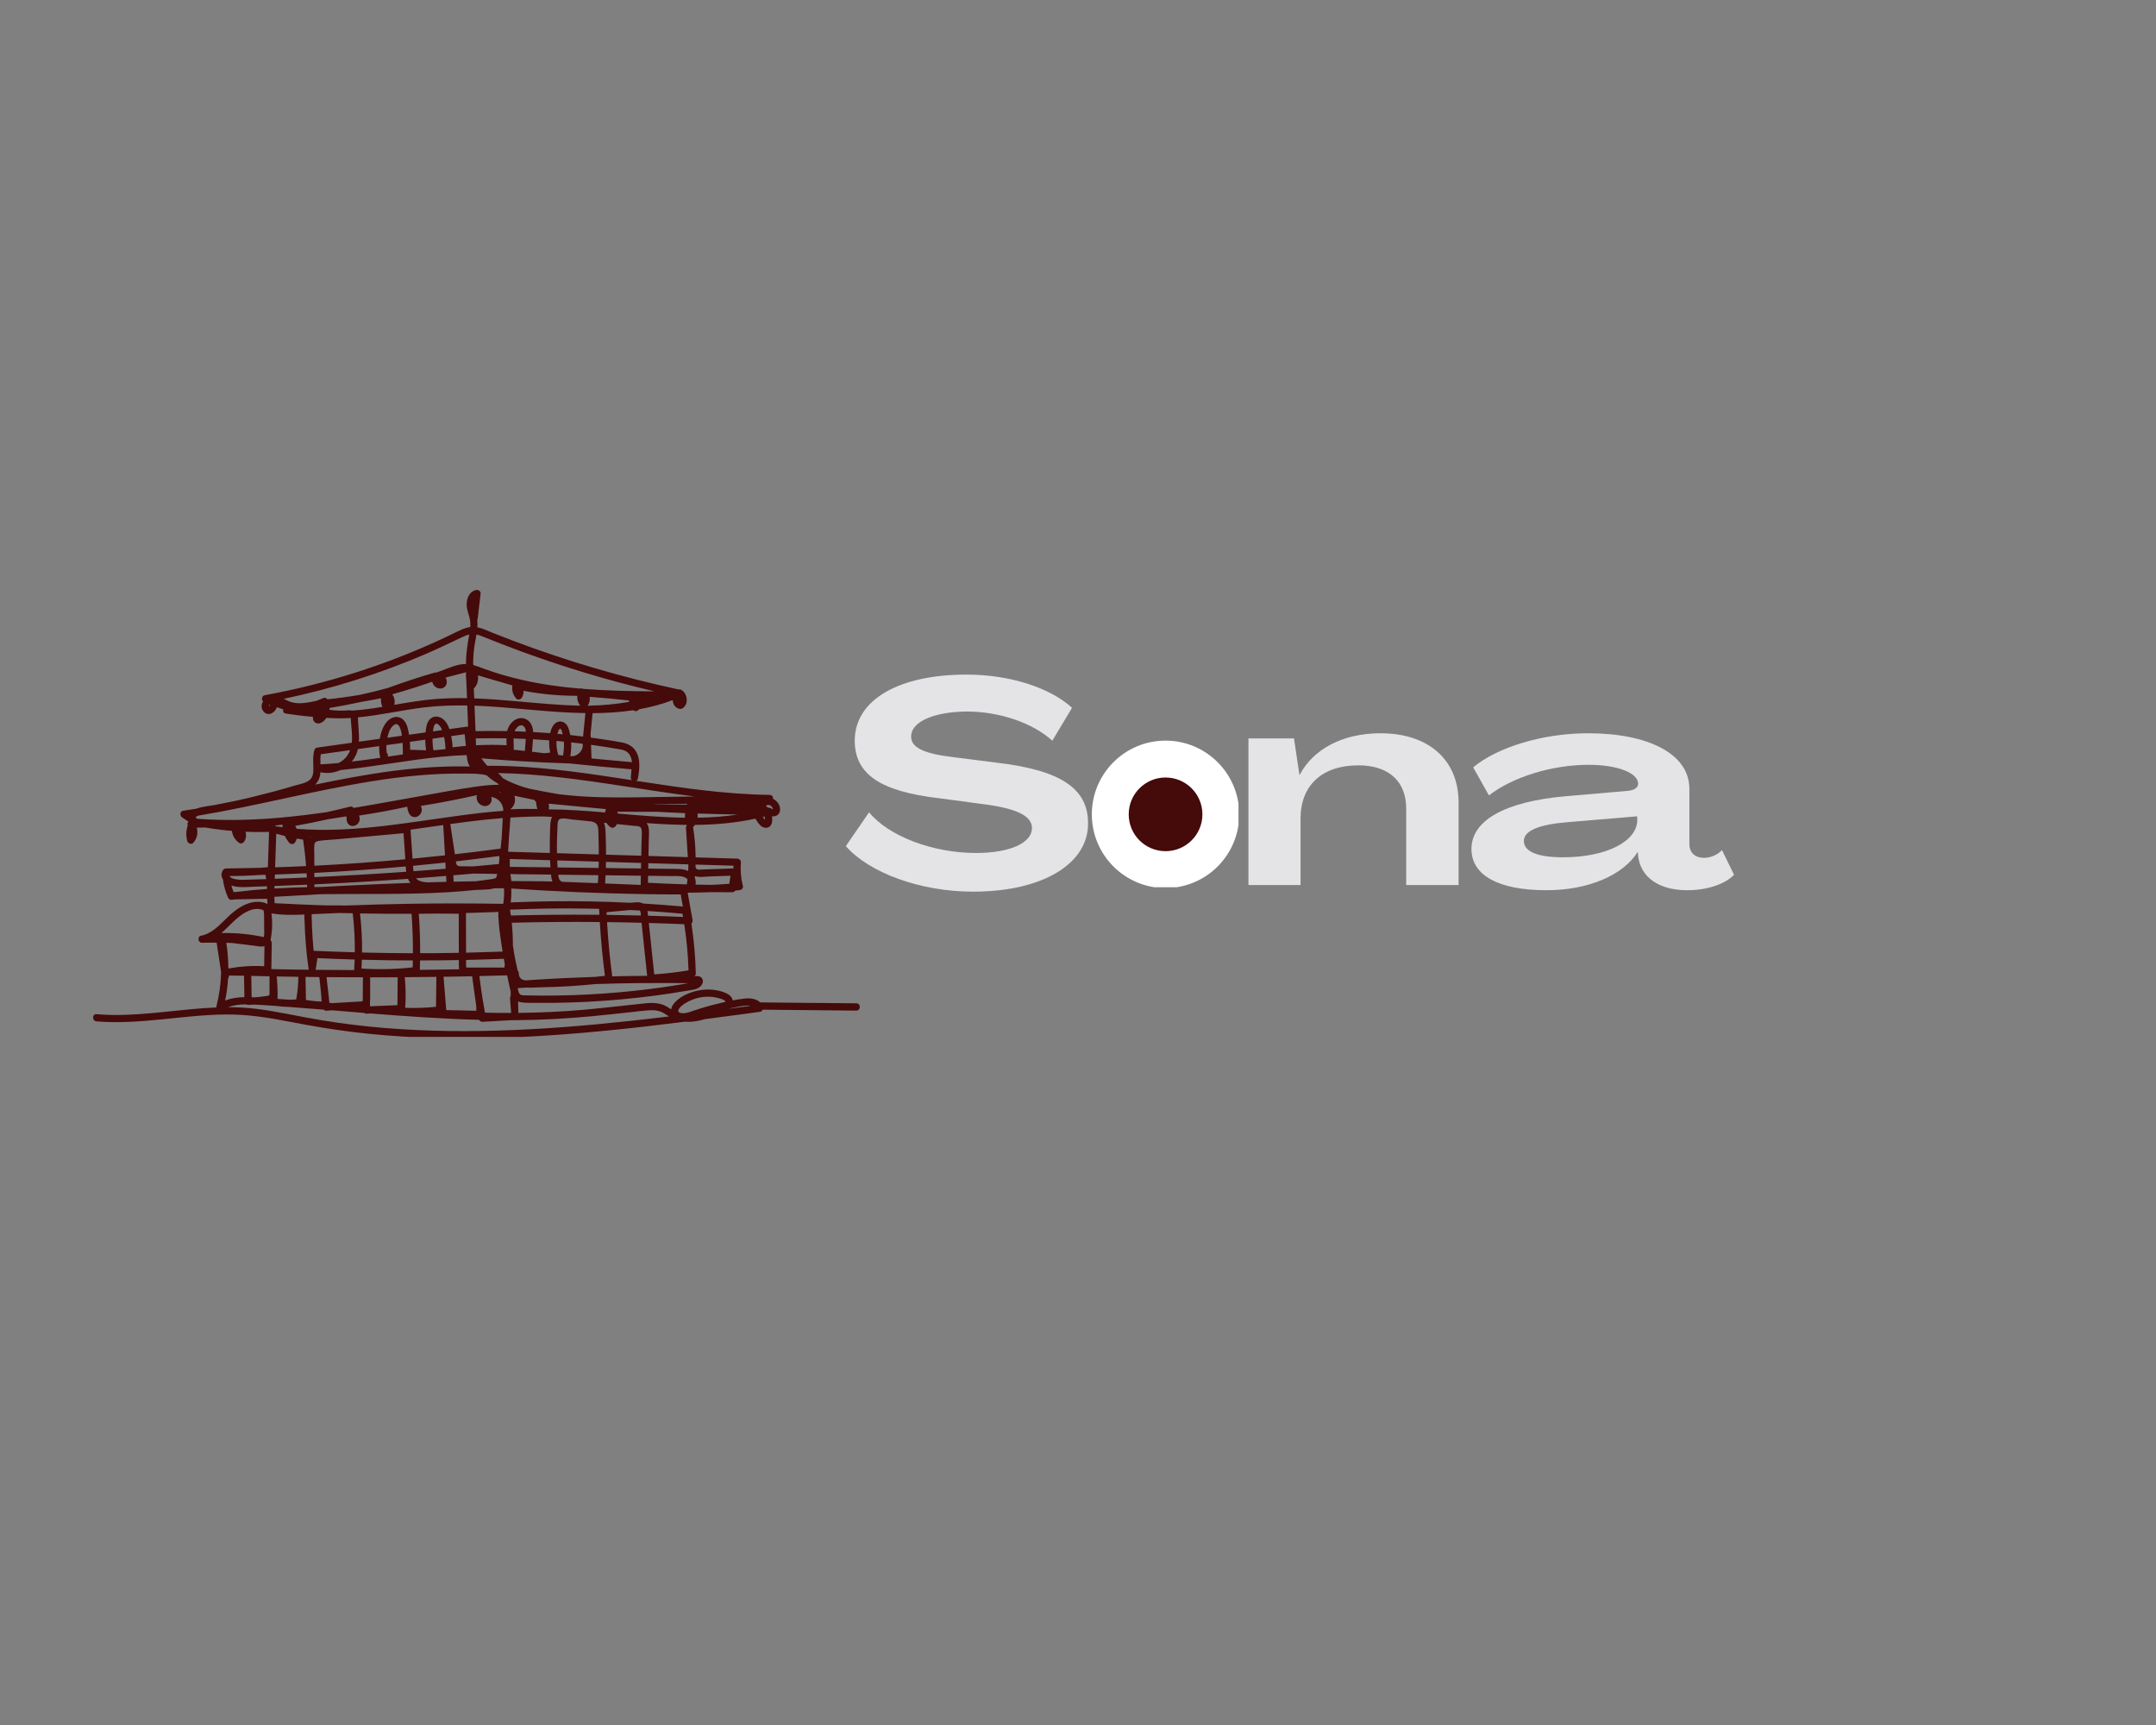 <svg xmlns="http://www.w3.org/2000/svg" xmlns:xlink="http://www.w3.org/1999/xlink" width="250" zoomAndPan="magnify" viewBox="0 0 187.5 150" height="200" preserveAspectRatio="xMidYMid meet" version="1.0"><rect x="0" y="0" width="187.5" height="150" fill="#808080" stroke="none"/><defs><g/><clipPath id="1aa6f0e327"><path d="M 94.953 64.402 L 107.707 64.402 L 107.707 77.152 L 94.953 77.152 Z M 94.953 64.402 " clip-rule="nonzero"/></clipPath><clipPath id="74d0a5b856"><path d="M 8 51.27 L 75 51.27 L 75 90.164 L 8 90.164 Z M 8 51.27 " clip-rule="nonzero"/></clipPath></defs><g fill="#e4e4e7" fill-opacity="1"><g transform="translate(73.063, 76.961)"><g><path d="M 11.555 0.574 C 17.605 0.574 21.59 -1.844 21.562 -5.379 C 21.562 -8.418 19.148 -10.012 13.496 -10.656 L 9.785 -11.129 C 7.246 -11.43 6.152 -11.977 6.176 -12.922 C 6.176 -14.219 8.191 -15.066 11.008 -15.09 C 13.918 -15.09 16.785 -14.07 18.453 -12.551 L 20.168 -15.414 C 18.254 -17.156 14.793 -18.301 10.98 -18.301 C 5.23 -18.301 1.293 -16.188 1.27 -12.574 C 1.27 -9.637 3.484 -8.145 8.617 -7.547 L 12.352 -7.047 C 15.391 -6.672 16.684 -6 16.684 -4.957 C 16.684 -3.66 14.766 -2.789 11.805 -2.789 C 8.043 -2.789 4.207 -4.258 2.516 -6.324 L 0.496 -3.387 C 2.516 -1.07 6.973 0.574 11.555 0.574 Z M 11.555 0.574 "/></g></g></g><g fill="#e4e4e7" fill-opacity="1"><g transform="translate(94.925, 76.961)"><g/></g></g><g fill="#e4e4e7" fill-opacity="1"><g transform="translate(101.25, 76.961)"><g/></g></g><g fill="#e4e4e7" fill-opacity="1"><g transform="translate(107.577, 76.961)"><g><path d="M 12.477 -13.199 C 9.164 -13.199 6.625 -11.805 5.453 -9.586 L 5.43 -9.586 L 4.957 -12.75 L 0.996 -12.75 L 0.996 0 L 5.527 0 L 5.527 -5.777 C 5.527 -8.691 7.422 -10.41 10.559 -10.41 C 13.199 -10.41 14.715 -9.016 14.715 -6.648 L 14.715 0 L 19.273 0 L 19.273 -7.121 C 19.297 -10.883 16.66 -13.199 12.477 -13.199 Z M 12.477 -13.199 "/></g></g></g><g fill="#e4e4e7" fill-opacity="1"><g transform="translate(127.471, 76.961)"><g><path d="M 7.023 0.449 C 10.684 0.449 13.695 -0.871 14.941 -2.863 L 14.965 -2.863 L 14.992 -2.539 C 15.191 -0.695 16.785 0.449 19.25 0.449 C 20.992 0.449 22.559 -0.074 23.332 -0.895 L 22.285 -3.039 C 21.914 -2.641 21.316 -2.367 20.719 -2.367 C 19.922 -2.367 19.449 -2.84 19.449 -3.562 L 19.449 -8.367 C 19.449 -11.453 15.789 -13.199 10.656 -13.199 C 6.723 -13.199 2.766 -12.004 0.648 -10.234 L 2.016 -7.793 C 4.059 -9.387 7.496 -10.457 10.684 -10.457 C 13.223 -10.457 14.992 -9.734 14.992 -8.816 C 14.992 -8.465 14.641 -8.242 14.094 -8.191 L 8.641 -7.719 C 3.363 -7.246 0.496 -5.602 0.496 -3.137 C 0.496 -0.82 2.887 0.449 7.023 0.449 Z M 8.465 -2.414 C 6.227 -2.414 5.055 -2.914 5.055 -3.836 C 5.055 -4.73 6.375 -5.277 8.965 -5.477 L 14.914 -5.977 L 14.914 -5.652 C 14.914 -3.809 12.25 -2.414 8.465 -2.414 Z M 8.465 -2.414 "/></g></g></g><g clip-path="url(#1aa6f0e327)"><path fill="#ffffff" d="M 107.773 70.812 C 107.773 74.352 104.902 77.223 101.363 77.223 C 97.824 77.223 94.953 74.352 94.953 70.812 C 94.953 67.273 97.824 64.402 101.363 64.402 C 104.902 64.402 107.773 67.273 107.773 70.812 Z M 107.773 70.812 " fill-opacity="1" fill-rule="evenodd"/></g><path fill="#450a0a" d="M 104.57 70.812 C 104.57 72.582 103.133 74.016 101.363 74.016 C 99.594 74.016 98.16 72.582 98.16 70.812 C 98.16 69.043 99.594 67.609 101.363 67.609 C 103.133 67.609 104.57 69.043 104.57 70.812 Z M 104.57 70.812 " fill-opacity="1" fill-rule="evenodd"/><g clip-path="url(#74d0a5b856)"><path fill="#450a0a" d="M 74.469 87.246 C 72.141 87.227 69.812 87.203 67.48 87.18 C 67.023 87.176 66.566 87.168 66.105 87.164 C 65.785 86.844 65.23 86.781 64.777 86.828 C 64.426 86.867 64.074 86.922 63.723 86.988 C 63.668 86.688 63.41 86.477 63.125 86.352 C 62.355 86.02 61.473 85.969 60.656 86.145 C 59.895 86.305 58.961 86.719 58.516 87.391 C 58.438 87.504 58.391 87.633 58.367 87.766 C 58.254 87.695 58.145 87.625 58.031 87.555 C 57.645 87.32 57.215 87.223 56.766 87.215 C 56.301 87.207 55.828 87.281 55.363 87.328 C 54.855 87.383 54.348 87.438 53.84 87.492 C 52.805 87.605 51.77 87.715 50.734 87.809 C 48.852 87.973 46.969 88.059 45.078 88.078 C 45.07 87.746 45.062 87.41 45.055 87.078 C 45.145 87.121 45.25 87.148 45.363 87.164 C 45.82 87.223 46.289 87.199 46.75 87.203 C 47.246 87.207 47.746 87.207 48.246 87.203 C 50.18 87.18 52.105 87.078 54.031 86.902 C 55.965 86.727 57.895 86.473 59.809 86.141 C 60.191 86.074 60.609 86.059 60.91 85.777 C 61.137 85.566 61.234 85.203 60.965 84.98 C 60.809 84.852 60.598 84.879 60.406 84.879 C 60.473 84.816 60.512 84.727 60.512 84.645 C 60.477 83.191 60.348 81.746 60.129 80.312 C 60.211 80.234 60.246 80.105 60.227 79.988 C 60.086 79.199 59.945 78.414 59.805 77.625 C 60.484 77.621 61.164 77.605 61.844 77.578 C 62.457 77.582 63.07 77.586 63.684 77.586 C 63.777 77.586 63.895 77.527 63.953 77.438 C 64.07 77.43 64.188 77.418 64.305 77.406 C 64.504 77.387 64.66 77.223 64.605 77.012 C 64.43 76.344 64.375 75.664 64.434 74.977 C 64.445 74.805 64.277 74.668 64.117 74.664 C 62.91 74.629 61.703 74.59 60.496 74.555 C 60.488 73.676 60.414 72.793 60.273 71.918 C 60.336 71.859 60.391 71.797 60.438 71.73 C 62.207 71.715 63.973 71.562 65.699 71.188 C 65.77 71.309 65.84 71.43 65.922 71.539 C 66.102 71.797 66.398 72.051 66.738 71.969 C 67.102 71.883 67.184 71.469 67.152 71.152 C 67.145 71.098 67.137 71.043 67.125 70.988 C 67.473 71.02 67.809 70.852 67.84 70.438 C 67.867 70.031 67.598 69.633 67.234 69.469 C 67.25 69.301 67.148 69.125 66.934 69.121 C 63.125 69.07 59.355 68.52 55.598 67.941 C 55.504 67.93 55.406 67.914 55.312 67.898 C 55.391 67.867 55.457 67.805 55.477 67.699 C 55.617 66.922 55.73 65.969 55.266 65.273 C 54.996 64.871 54.582 64.66 54.113 64.566 C 53.539 64.453 52.957 64.367 52.375 64.281 C 52.043 64.23 51.707 64.184 51.375 64.137 C 51.375 64.09 51.371 64.043 51.371 63.992 C 51.367 63.961 51.363 63.926 51.352 63.898 C 51.414 63.27 51.477 62.645 51.535 62.016 C 52.723 62.008 53.91 61.934 55.082 61.758 C 55.098 61.77 55.113 61.781 55.129 61.793 C 55.211 61.855 55.359 61.844 55.445 61.793 C 55.5 61.758 55.547 61.715 55.594 61.672 C 56.582 61.496 57.555 61.238 58.5 60.879 C 58.508 60.965 58.523 61.047 58.547 61.125 C 58.59 61.266 58.664 61.395 58.777 61.488 C 58.918 61.609 59.164 61.703 59.34 61.602 C 59.93 61.254 59.797 60.27 59.23 59.977 C 59.148 59.934 59.062 59.934 58.992 59.953 C 58.973 59.945 58.949 59.938 58.926 59.934 C 54.039 58.879 49.23 57.465 44.559 55.695 C 43.969 55.473 43.383 55.242 42.801 55.012 C 42.387 54.844 41.961 54.633 41.516 54.547 C 41.531 54.336 41.527 54.121 41.504 53.906 C 41.527 53.863 41.539 53.812 41.547 53.762 C 41.633 53.043 41.715 52.324 41.797 51.609 C 41.824 51.395 41.578 51.266 41.402 51.305 C 40.688 51.473 40.5 52.285 40.617 52.91 C 40.688 53.297 40.859 53.664 40.895 54.059 C 40.91 54.215 40.906 54.371 40.898 54.527 C 40.371 54.598 39.891 54.859 39.422 55.09 C 38.871 55.359 38.316 55.617 37.758 55.867 C 35.539 56.867 33.266 57.738 30.945 58.477 C 28.348 59.305 25.695 59.965 23.012 60.457 C 22.777 60.5 22.707 60.855 22.883 61 C 22.848 61.051 22.816 61.109 22.793 61.172 C 22.602 61.695 23.102 62.305 23.645 62.016 C 23.863 61.902 24.004 61.711 24.074 61.492 C 24.258 61.562 24.445 61.625 24.633 61.684 C 24.586 61.84 24.637 62.012 24.844 62.043 C 25.629 62.172 26.422 62.266 27.215 62.332 C 27.211 62.418 27.215 62.504 27.238 62.586 C 27.324 62.875 27.637 62.98 27.898 62.863 C 28.098 62.777 28.262 62.613 28.387 62.422 C 28.793 62.449 29.199 62.465 29.605 62.465 C 29.906 62.465 30.203 62.449 30.504 62.434 C 30.531 63.129 30.668 63.887 30.594 64.586 C 30.555 64.594 30.512 64.602 30.469 64.605 C 29.5 64.738 28.531 64.875 27.559 65.012 C 27.453 65.023 27.367 65.133 27.34 65.23 C 27.215 65.66 27.234 66.109 27.246 66.555 C 27.258 66.938 27.293 67.406 27.031 67.723 C 26.719 68.094 26.055 68.184 25.617 68.316 C 25.051 68.484 24.484 68.648 23.914 68.801 C 22.773 69.109 21.625 69.391 20.473 69.641 C 19.895 69.762 19.316 69.879 18.734 69.988 C 18.215 70.086 17.648 70.129 17.145 70.297 C 17.117 70.305 17.09 70.312 17.062 70.324 C 16.68 70.387 16.297 70.449 15.91 70.504 C 15.625 70.547 15.637 70.945 15.836 71.078 C 16.023 71.203 16.207 71.324 16.391 71.445 C 16.305 71.531 16.281 71.664 16.328 71.785 C 16.176 72.219 16.16 72.695 16.293 73.145 C 16.355 73.355 16.656 73.465 16.816 73.281 C 17.141 72.91 17.238 72.414 17.109 71.969 C 17.359 71.961 17.613 71.957 17.863 71.957 C 18.629 72.086 19.398 72.184 20.168 72.25 C 20.215 72.668 20.449 73.059 20.805 73.297 C 20.953 73.395 21.145 73.32 21.234 73.184 C 21.406 72.93 21.434 72.613 21.355 72.328 C 22.035 72.359 22.719 72.359 23.398 72.34 C 23.367 73.363 23.332 74.387 23.297 75.41 C 23.059 75.43 22.816 75.449 22.578 75.465 C 21.602 75.488 20.629 75.508 19.652 75.52 C 19.527 75.52 19.414 75.602 19.363 75.711 C 19.352 75.734 19.336 75.758 19.328 75.781 C 19.219 76.039 19.262 76.273 19.387 76.469 C 19.461 77.027 19.613 77.566 19.848 78.09 C 19.891 78.18 20.023 78.258 20.121 78.246 C 20.223 78.23 20.32 78.219 20.422 78.207 C 21.363 78.188 22.301 78.172 23.238 78.152 C 23.246 78.309 23.254 78.461 23.266 78.617 C 23.062 78.488 22.789 78.441 22.559 78.422 C 22.18 78.391 21.793 78.473 21.441 78.613 C 20.668 78.922 20.078 79.473 19.496 80.051 C 18.914 80.621 18.312 81.207 17.484 81.367 C 17.137 81.434 17.219 81.992 17.57 81.98 C 17.992 81.969 18.418 81.965 18.84 81.969 C 18.973 82.82 19.102 83.68 19.23 84.531 C 19.207 85.543 19.066 86.551 18.816 87.535 C 18.809 87.559 18.809 87.582 18.809 87.605 C 15.793 87.727 12.801 88.301 9.777 88.258 C 9.316 88.25 8.855 88.227 8.398 88.191 C 7.996 88.156 7.996 88.785 8.398 88.816 C 12.145 89.125 15.848 88.258 19.59 88.215 C 21.48 88.191 23.324 88.484 25.176 88.844 C 27.031 89.203 28.891 89.523 30.77 89.75 C 34.516 90.199 38.297 90.344 42.07 90.277 C 45.867 90.211 49.656 89.934 53.43 89.551 C 55.477 89.344 57.52 89.102 59.559 88.844 C 59.801 88.863 60.047 88.859 60.289 88.832 C 60.645 88.789 60.992 88.715 61.336 88.617 C 62.469 88.469 63.602 88.32 64.734 88.168 C 65.195 88.105 65.66 88.043 66.121 87.977 C 66.219 87.965 66.289 87.887 66.324 87.797 C 68.379 87.816 70.434 87.84 72.488 87.859 C 73.148 87.867 73.809 87.871 74.465 87.879 C 74.875 87.879 74.875 87.25 74.469 87.246 Z M 59.059 87.707 C 59.277 87.383 59.727 87.145 60.074 86.988 C 60.805 86.656 61.652 86.578 62.43 86.777 C 62.605 86.82 62.793 86.871 62.953 86.961 C 63.051 87.016 63.09 87.066 63.086 87.117 C 62.688 87.207 62.293 87.305 61.902 87.406 C 61.426 87.535 60.949 87.676 60.48 87.832 C 60.129 87.949 59.777 88.105 59.402 88.105 C 59.133 88.105 58.848 88.02 59.059 87.707 Z M 32.324 67.938 C 35.02 67.504 37.75 67.227 40.488 67.27 C 41.086 67.281 41.73 67.254 42.312 67.414 C 42.508 67.59 42.715 67.754 42.926 67.902 C 43.055 67.992 43.184 68.074 43.32 68.152 C 43.336 68.184 43.359 68.215 43.375 68.246 C 43.094 68.242 42.812 68.25 42.523 68.273 C 40.93 68.422 39.344 68.734 37.766 69.012 C 35.43 69.418 33.098 69.863 30.758 70.254 C 30.684 70.16 30.566 70.109 30.434 70.145 C 29.773 70.312 29.109 70.469 28.445 70.617 C 28.336 70.633 28.223 70.648 28.113 70.664 C 27.066 70.812 26.016 70.941 24.965 71.047 C 24.945 71.043 24.93 71.043 24.91 71.043 C 24.777 71.059 24.648 71.074 24.516 71.09 C 22.094 71.309 19.66 71.379 17.23 71.203 C 17.211 71.203 17.195 71.203 17.18 71.207 C 17.121 71.168 17.062 71.129 17.008 71.094 C 17.047 71.016 17.137 70.965 17.23 70.926 C 22.289 70.09 27.254 68.75 32.324 67.938 Z M 31.125 65.137 C 31.742 65.051 32.359 64.965 32.977 64.879 C 32.969 65.219 32.996 65.559 33.07 65.895 C 32.242 66.016 31.414 66.129 30.586 66.227 C 30.613 66.195 30.645 66.16 30.672 66.125 C 30.906 65.816 31.043 65.484 31.125 65.137 Z M 33.746 65.793 C 33.742 65.793 33.738 65.793 33.734 65.793 C 33.734 65.754 33.73 65.711 33.73 65.672 C 33.727 65.574 33.688 65.504 33.629 65.453 C 33.602 65.234 33.59 65.012 33.602 64.793 C 34.074 64.727 34.543 64.66 35.016 64.598 C 35.043 65.02 35.039 65.391 35.031 65.504 C 35.031 65.539 35.035 65.57 35.047 65.602 C 34.613 65.664 34.18 65.727 33.746 65.793 Z M 33.688 64.152 C 33.777 63.734 33.934 63.238 34.297 63.02 C 34.676 62.797 34.863 63.34 34.953 63.977 C 34.531 64.035 34.109 64.094 33.688 64.152 Z M 36.984 64.32 C 36.984 64.629 37.008 64.938 37.055 65.242 C 36.594 65.227 36.129 65.215 35.664 65.199 C 35.668 64.969 35.664 64.738 35.645 64.508 C 36.09 64.445 36.539 64.383 36.984 64.32 Z M 37.695 65.246 C 37.637 64.914 37.609 64.574 37.613 64.234 C 37.695 64.223 37.777 64.211 37.863 64.199 C 38.113 64.164 38.367 64.129 38.621 64.094 C 38.695 64.441 38.734 64.789 38.738 65.145 C 38.391 65.176 38.043 65.211 37.695 65.246 Z M 37.652 63.602 C 37.668 63.469 37.691 63.336 37.727 63.207 C 37.758 63.094 37.816 62.938 37.945 62.93 C 38.07 62.918 38.207 63.074 38.281 63.172 C 38.355 63.27 38.406 63.379 38.449 63.488 C 38.184 63.527 37.918 63.562 37.652 63.602 Z M 30.773 61.781 C 30.699 61.785 30.625 61.785 30.551 61.789 C 30.512 61.77 30.469 61.758 30.422 61.762 C 29.828 61.812 29.238 61.801 28.652 61.727 C 28.66 61.672 28.664 61.617 28.668 61.562 C 29.59 61.41 30.512 61.234 31.43 61.031 C 32 60.938 32.57 60.832 33.137 60.715 C 33.109 60.969 33.152 61.234 33.262 61.465 C 32.438 61.602 31.609 61.719 30.773 61.781 Z M 49.035 64.488 C 49.055 64.711 49.055 64.938 49.039 65.156 C 49.027 65.328 48.98 65.516 48.969 65.699 C 48.828 65.684 48.684 65.664 48.543 65.648 C 48.543 65.633 48.539 65.617 48.535 65.605 C 48.43 65.23 48.375 64.828 48.395 64.43 C 48.605 64.449 48.82 64.469 49.035 64.488 Z M 48.48 63.812 C 48.492 63.762 48.504 63.715 48.516 63.664 C 48.547 63.566 48.656 63.309 48.758 63.387 C 48.824 63.438 48.855 63.551 48.875 63.629 C 48.898 63.703 48.918 63.777 48.938 63.852 C 48.785 63.836 48.633 63.824 48.48 63.812 Z M 50.672 64.672 C 50.758 65.094 50.449 65.527 50.066 65.688 C 49.984 65.723 49.895 65.746 49.809 65.754 C 49.754 65.758 49.703 65.758 49.648 65.754 C 49.645 65.75 49.621 65.746 49.598 65.738 C 49.625 65.652 49.637 65.465 49.648 65.375 C 49.668 65.199 49.68 65.023 49.68 64.848 C 49.68 64.75 49.672 64.652 49.668 64.555 C 50 64.59 50.336 64.629 50.672 64.672 Z M 47.848 65.438 C 47.672 65.461 47.496 65.484 47.316 65.496 C 46.965 65.453 46.617 65.41 46.266 65.367 C 46.297 65.008 46.324 64.645 46.352 64.285 C 46.816 64.309 47.285 64.34 47.75 64.375 C 47.754 64.375 47.758 64.375 47.762 64.379 C 47.746 64.73 47.777 65.094 47.848 65.438 Z M 45.727 64.254 C 45.703 64.602 45.676 64.949 45.645 65.297 C 45.316 65.258 44.988 65.223 44.66 65.191 C 44.668 65.168 44.672 65.148 44.672 65.129 C 44.695 64.836 44.656 64.523 44.66 64.215 C 45.016 64.227 45.371 64.238 45.727 64.254 Z M 44.754 63.59 C 44.758 63.578 44.758 63.57 44.766 63.559 C 44.867 63.301 45.223 62.91 45.52 63.133 C 45.664 63.238 45.719 63.43 45.738 63.629 C 45.516 63.617 45.293 63.605 45.074 63.598 C 44.965 63.594 44.859 63.594 44.754 63.59 Z M 44.055 64.801 C 43.168 64.758 42.281 64.762 41.395 64.805 C 41.395 64.703 41.391 64.602 41.387 64.504 C 41.383 64.406 41.379 64.305 41.375 64.207 C 42.266 64.188 43.152 64.188 44.043 64.203 C 44.043 64.398 44.055 64.602 44.055 64.801 Z M 38.23 59.293 C 38.23 59.293 38.234 59.289 38.238 59.281 C 38.242 59.289 38.238 59.293 38.23 59.293 Z M 38.27 59.254 C 38.27 59.25 38.266 59.246 38.266 59.246 C 38.266 59.246 38.27 59.246 38.27 59.254 Z M 51.289 60.594 C 52.43 60.68 53.57 60.785 54.707 60.914 C 54.703 60.953 54.703 60.992 54.707 61.031 C 53.57 61.23 52.414 61.34 51.258 61.363 C 51.219 61.363 51.188 61.371 51.156 61.383 C 51.141 61.383 51.129 61.383 51.113 61.383 C 51.258 61.137 51.312 60.863 51.289 60.594 Z M 34.297 60.781 C 34.266 60.637 34.203 60.496 34.117 60.371 C 35.285 60.047 36.445 59.684 37.59 59.281 C 37.629 59.434 37.695 59.578 37.82 59.688 C 38.055 59.898 38.438 59.953 38.684 59.723 C 38.902 59.516 38.902 59.168 38.746 58.922 C 39.344 58.766 39.938 58.613 40.531 58.457 C 40.531 58.465 40.531 58.477 40.531 58.484 C 40.512 58.699 40.516 58.91 40.551 59.125 C 40.562 59.473 40.578 59.824 40.594 60.176 C 40.598 60.355 40.605 60.531 40.613 60.711 C 39.703 60.695 38.789 60.715 37.879 60.785 C 36.676 60.879 35.484 61.086 34.293 61.289 C 34.332 61.129 34.332 60.957 34.297 60.781 Z M 41.203 59.867 C 41.219 59.855 41.23 59.848 41.238 59.84 C 41.516 59.543 41.629 59.121 41.562 58.727 C 42.562 59.02 43.562 59.312 44.566 59.605 C 44.492 60.004 44.602 60.418 44.887 60.734 C 45.023 60.891 45.277 60.832 45.379 60.672 C 45.496 60.484 45.543 60.273 45.531 60.07 C 47.07 60.363 48.633 60.508 50.203 60.504 C 50.18 60.809 50.266 61.117 50.457 61.367 C 48.68 61.324 46.902 61.156 45.156 61 C 43.855 60.883 42.547 60.777 41.242 60.73 C 41.23 60.441 41.219 60.152 41.203 59.867 Z M 50.91 62.008 C 50.844 62.688 50.777 63.367 50.707 64.047 C 50.336 64 49.961 63.957 49.59 63.918 C 49.582 63.871 49.574 63.828 49.562 63.781 C 49.504 63.5 49.43 63.191 49.23 62.973 C 49.027 62.746 48.707 62.672 48.43 62.805 C 48.168 62.934 48.008 63.211 47.922 63.473 C 47.891 63.566 47.863 63.66 47.844 63.754 C 47.352 63.715 46.859 63.684 46.367 63.656 C 46.352 63.406 46.297 63.16 46.176 62.945 C 45.965 62.566 45.527 62.367 45.102 62.469 C 44.66 62.578 44.324 62.957 44.168 63.367 C 44.145 63.434 44.121 63.5 44.105 63.57 C 43.191 63.555 42.27 63.559 41.355 63.578 C 41.352 63.48 41.348 63.383 41.344 63.289 C 41.316 62.645 41.293 62.004 41.266 61.359 C 44.48 61.48 47.691 61.965 50.91 62.008 Z M 40.41 63.844 C 40.445 64.184 40.48 64.523 40.516 64.863 C 40.129 64.895 39.746 64.938 39.359 64.984 C 39.348 64.656 39.305 64.328 39.238 64.008 C 39.629 63.953 40.02 63.898 40.41 63.844 Z M 67.215 70.371 C 67.203 70.371 67.191 70.371 67.176 70.371 C 67.168 70.371 67.156 70.367 67.145 70.363 C 67.094 70.293 67.016 70.246 66.906 70.246 C 66.887 70.246 66.867 70.246 66.848 70.242 C 66.805 70.223 66.762 70.203 66.719 70.18 C 66.684 70.137 66.645 70.098 66.605 70.062 C 66.707 70 66.828 69.973 66.949 70.02 C 67.043 70.055 67.125 70.133 67.172 70.227 C 67.188 70.258 67.199 70.289 67.207 70.324 C 67.215 70.34 67.215 70.355 67.215 70.371 Z M 63.43 76.852 C 62.902 76.891 62.379 76.922 61.852 76.945 C 61.395 76.941 60.941 76.93 60.488 76.922 C 60.531 76.723 60.504 76.512 60.422 76.32 C 60.426 76.273 60.434 76.23 60.438 76.184 C 60.828 76.316 61.34 76.223 61.711 76.211 C 62.316 76.191 62.922 76.172 63.527 76.152 C 63.496 76.387 63.461 76.617 63.43 76.852 Z M 46.348 85.207 C 46.137 85.223 45.93 85.238 45.719 85.25 C 45.547 85.234 45.391 85.191 45.293 85.09 C 45.223 85.02 45.172 84.926 45.133 84.824 C 45.125 84.746 45.117 84.672 45.113 84.598 C 45.105 84.512 45.07 84.426 45.008 84.363 C 44.988 84.266 44.969 84.172 44.953 84.086 C 44.855 83.676 44.773 83.262 44.703 82.848 C 44.668 82.629 44.633 82.41 44.605 82.195 C 44.605 81.539 44.574 80.887 44.508 80.238 C 47.059 80.172 49.613 80.152 52.164 80.176 C 52.258 81.742 52.406 83.301 52.609 84.855 C 52.332 84.887 52.059 84.918 51.777 84.945 C 49.969 85.004 48.156 85.09 46.348 85.207 Z M 20.125 77 C 20.746 77.215 21.426 77.125 22.07 77.105 C 22.453 77.094 22.836 77.082 23.219 77.066 C 23.223 77.145 23.227 77.223 23.227 77.301 C 22.348 77.363 21.473 77.445 20.598 77.555 C 20.5 77.559 20.406 77.566 20.312 77.57 C 20.234 77.383 20.176 77.191 20.125 77 Z M 59.586 70.707 C 59.566 70.84 59.562 70.973 59.574 71.105 C 57.629 71.082 55.68 70.914 53.738 70.746 C 53.723 70.691 53.707 70.637 53.684 70.586 C 54.828 70.586 55.973 70.586 57.113 70.59 C 57.938 70.637 58.762 70.676 59.586 70.707 Z M 59.727 71.789 C 59.68 71.84 59.652 71.91 59.656 71.992 C 59.703 72.703 59.746 73.414 59.793 74.125 C 59.801 74.262 59.809 74.398 59.82 74.535 C 58.676 74.5 57.535 74.465 56.395 74.43 C 56.402 74.02 56.41 73.609 56.418 73.203 C 56.426 72.809 56.473 72.395 56.414 72.004 C 56.383 71.82 56.316 71.684 56.227 71.57 C 56.707 71.605 57.191 71.641 57.672 71.664 C 58.348 71.699 59.023 71.723 59.703 71.73 C 59.711 71.75 59.719 71.77 59.727 71.789 Z M 59.859 75.191 C 59.863 75.227 59.863 75.258 59.867 75.293 C 59.863 75.441 59.859 75.586 59.848 75.734 C 59.582 75.613 59.277 75.574 58.988 75.562 C 58.566 75.547 58.145 75.551 57.719 75.547 C 57.273 75.539 56.824 75.535 56.375 75.527 C 56.375 75.371 56.379 75.215 56.383 75.059 C 57.473 75.09 58.566 75.121 59.656 75.156 C 59.723 75.156 59.793 75.16 59.859 75.16 C 59.859 75.172 59.859 75.18 59.859 75.191 Z M 36.988 76.711 C 36.66 76.68 36.363 76.59 36.176 76.371 C 36.73 76.328 37.285 76.289 37.84 76.246 C 38.16 76.219 38.477 76.191 38.797 76.164 C 38.805 76.336 38.816 76.508 38.824 76.68 C 38.266 76.691 37.703 76.707 37.145 76.727 C 37.09 76.719 37.039 76.719 36.988 76.711 Z M 26.711 77.145 C 26.277 77.152 25.844 77.168 25.414 77.184 C 24.898 77.203 24.383 77.227 23.867 77.258 C 23.867 77.188 23.871 77.113 23.871 77.043 C 24.816 77.008 25.762 76.973 26.703 76.93 C 26.707 77.004 26.711 77.074 26.711 77.145 Z M 27.332 74.203 C 27.332 73.965 27.309 73.715 27.336 73.477 C 27.363 73.258 27.457 73.172 27.672 73.133 C 28.145 73.047 28.645 73.039 29.125 72.996 C 31.117 72.816 33.105 72.633 35.094 72.453 C 35.133 73.035 35.176 73.613 35.215 74.195 C 35.227 74.371 35.238 74.547 35.246 74.719 C 32.613 74.961 29.977 75.148 27.336 75.281 C 27.336 74.922 27.332 74.562 27.332 74.203 Z M 55.789 73.305 C 55.781 73.672 55.773 74.043 55.77 74.41 C 54.746 74.379 53.727 74.348 52.703 74.32 C 52.703 74.25 52.703 74.18 52.703 74.109 C 52.703 73.621 52.691 73.129 52.672 72.641 C 52.656 72.277 52.664 71.887 52.523 71.543 C 52.602 71.551 52.68 71.559 52.754 71.566 C 52.84 71.715 52.961 71.844 53.117 71.938 C 53.277 72.031 53.445 71.961 53.551 71.828 C 53.59 71.773 53.621 71.715 53.652 71.66 C 53.77 71.672 53.891 71.684 54.012 71.695 C 54.379 71.734 54.746 71.773 55.113 71.809 C 55.41 71.84 55.762 71.797 55.801 72.164 C 55.844 72.535 55.797 72.93 55.789 73.305 Z M 59.734 76.902 C 58.605 76.871 57.48 76.824 56.352 76.762 C 56.355 76.559 56.359 76.359 56.363 76.156 C 57 76.164 57.637 76.172 58.273 76.18 C 58.676 76.184 59.137 76.133 59.52 76.273 C 59.609 76.305 59.715 76.379 59.789 76.469 C 59.773 76.613 59.754 76.758 59.734 76.902 Z M 55.719 76.949 C 54.688 76.914 53.656 76.871 52.625 76.824 C 52.641 76.586 52.652 76.348 52.664 76.109 C 53.578 76.121 54.492 76.133 55.406 76.145 C 55.516 76.145 55.625 76.145 55.734 76.148 C 55.73 76.414 55.723 76.684 55.719 76.949 Z M 44.473 76.602 C 44.438 76.402 44.41 76.203 44.387 76.004 C 44.602 76.008 44.812 76.012 45.027 76.016 C 45.992 76.027 46.957 76.039 47.922 76.051 C 47.926 76.098 47.93 76.141 47.934 76.188 C 47.953 76.348 47.984 76.508 48.039 76.652 C 47.723 76.645 47.41 76.641 47.094 76.633 C 46.219 76.621 45.348 76.617 44.473 76.613 C 44.473 76.609 44.473 76.605 44.473 76.602 Z M 39.453 76.668 C 39.441 76.48 39.434 76.297 39.422 76.113 C 40 76.066 40.574 76.016 41.148 75.965 C 41.152 75.965 41.16 75.965 41.164 75.965 C 41.59 75.973 42.012 75.977 42.438 75.98 C 42.707 75.984 42.973 75.988 43.242 75.992 C 43.242 75.996 43.242 76 43.238 76.008 C 43.215 76.117 43.184 76.234 43.137 76.34 C 42.992 76.406 42.824 76.434 42.672 76.457 C 42.289 76.516 41.902 76.562 41.52 76.613 C 41.469 76.621 41.418 76.629 41.367 76.633 C 40.73 76.641 40.094 76.652 39.453 76.668 Z M 52.074 74.301 C 50.883 74.266 49.691 74.23 48.496 74.191 C 48.477 74.191 48.457 74.191 48.438 74.191 C 48.422 73.418 48.445 72.645 48.484 71.879 C 48.496 71.645 48.461 71.293 48.73 71.203 C 49.012 71.113 49.426 71.223 49.711 71.254 C 50.293 71.312 50.879 71.371 51.461 71.434 C 51.598 71.469 51.719 71.516 51.812 71.59 C 52.086 71.812 52.031 72.332 52.043 72.641 C 52.062 73.082 52.07 73.52 52.074 73.961 C 52.078 74.074 52.074 74.188 52.074 74.301 Z M 52 76.773 C 51.953 76.781 51.906 76.785 51.855 76.793 C 50.867 76.75 49.879 76.711 48.891 76.68 C 48.672 76.59 48.59 76.434 48.559 76.152 C 48.555 76.121 48.555 76.09 48.551 76.059 C 49.711 76.074 50.875 76.09 52.035 76.105 C 52.027 76.324 52.016 76.551 52 76.773 Z M 52.059 75.473 C 50.871 75.461 49.684 75.445 48.492 75.43 C 48.477 75.227 48.465 75.023 48.457 74.82 C 49.66 74.855 50.867 74.891 52.07 74.926 C 52.07 75.109 52.066 75.293 52.059 75.473 Z M 47.285 70.996 C 47.527 71.008 47.77 71.02 48.012 71.035 C 47.977 71.102 47.945 71.176 47.922 71.266 C 47.828 71.637 47.848 72.047 47.832 72.43 C 47.82 72.848 47.812 73.262 47.816 73.68 C 47.816 73.844 47.82 74.008 47.82 74.172 C 46.613 74.137 45.402 74.102 44.191 74.066 C 44.211 73.715 44.23 73.363 44.25 73.012 C 44.254 72.926 44.258 72.84 44.266 72.754 C 44.316 72.199 44.355 71.648 44.387 71.094 C 45.355 71.031 46.32 70.996 47.285 70.996 Z M 44.336 74.695 C 45.504 74.73 46.672 74.766 47.84 74.801 C 47.848 75.008 47.855 75.215 47.871 75.422 C 46.695 75.406 45.516 75.391 44.34 75.379 C 44.332 75.152 44.328 74.922 44.336 74.695 Z M 43.418 74.434 C 43.422 74.52 43.43 74.605 43.434 74.691 C 43.418 74.84 43.402 74.984 43.383 75.133 C 42.641 75.203 41.898 75.273 41.156 75.34 C 40.836 75.336 40.516 75.332 40.195 75.328 C 40.055 75.324 39.852 75.348 39.75 75.234 C 39.684 75.16 39.656 75.031 39.641 74.902 C 40.902 74.758 42.16 74.602 43.418 74.434 Z M 52.688 75.48 C 52.691 75.305 52.695 75.125 52.699 74.945 C 53.719 74.977 54.734 75.008 55.754 75.039 C 55.754 75.199 55.746 75.359 55.746 75.52 C 54.727 75.508 53.707 75.496 52.688 75.48 Z M 52.617 70.648 C 51.797 70.578 50.977 70.516 50.16 70.465 C 49.344 70.41 48.527 70.387 47.715 70.379 C 47.754 70.215 47.754 70.047 47.707 69.883 C 49.367 70.039 51.031 70.199 52.691 70.355 C 52.66 70.453 52.637 70.551 52.617 70.648 Z M 46.492 69.562 C 46.512 69.637 46.559 69.695 46.617 69.734 C 46.629 69.945 46.672 70.148 46.734 70.348 C 45.953 70.328 45.172 70.336 44.391 70.375 C 44.391 70.371 44.391 70.363 44.391 70.359 C 44.688 70.133 44.844 69.738 44.773 69.367 C 44.766 69.305 44.746 69.25 44.723 69.195 C 45.312 69.32 45.902 69.441 46.492 69.562 Z M 43.703 71.504 C 43.68 71.941 43.656 72.383 43.633 72.82 C 43.605 73.145 43.57 73.469 43.535 73.793 C 42.211 73.969 40.887 74.133 39.559 74.281 C 39.43 73.422 39.297 72.562 39.168 71.699 C 39.168 71.684 39.16 71.672 39.156 71.656 C 39.688 71.582 40.215 71.512 40.742 71.445 C 41.734 71.316 42.73 71.215 43.723 71.137 C 43.719 71.262 43.711 71.383 43.703 71.504 Z M 38.699 74.379 C 37.758 74.48 36.816 74.574 35.875 74.664 C 35.863 74.508 35.855 74.352 35.844 74.195 C 35.797 73.512 35.75 72.828 35.703 72.145 C 36.652 72.012 37.605 71.875 38.555 71.742 C 38.555 71.754 38.551 71.77 38.551 71.785 C 38.602 72.648 38.648 73.512 38.699 74.379 Z M 27.336 75.902 C 29.988 75.773 32.637 75.582 35.281 75.344 C 35.293 75.496 35.309 75.652 35.328 75.805 C 32.668 75.992 30.004 76.148 27.34 76.273 C 27.34 76.148 27.336 76.027 27.336 75.902 Z M 35.918 75.289 C 36.785 75.207 37.652 75.121 38.52 75.027 C 38.59 75.016 38.66 75.008 38.73 75 C 38.742 75.18 38.75 75.363 38.762 75.543 C 37.828 75.617 36.891 75.691 35.957 75.758 C 35.938 75.602 35.926 75.445 35.918 75.289 Z M 43.523 68.859 C 43.523 68.867 43.523 68.875 43.523 68.883 C 43.523 68.898 43.523 68.914 43.527 68.93 C 43.484 68.906 43.445 68.883 43.402 68.859 C 43.441 68.859 43.484 68.859 43.523 68.859 Z M 42.129 69.508 C 42.125 69.508 42.125 69.504 42.125 69.504 C 42.129 69.504 42.129 69.508 42.129 69.508 Z M 30.648 71.203 C 30.645 71.207 30.641 71.211 30.648 71.203 Z M 36.039 70.438 C 36.035 70.449 36.027 70.457 36.02 70.449 C 36.012 70.441 36.023 70.438 36.039 70.438 Z M 36.148 70.469 C 36.148 70.469 36.148 70.469 36.145 70.461 C 36.148 70.465 36.152 70.469 36.148 70.469 Z M 30.133 70.988 C 30.129 71.121 30.141 71.258 30.164 71.387 C 30.223 71.68 30.488 71.887 30.793 71.812 C 31.031 71.758 31.23 71.555 31.27 71.316 C 31.297 71.176 31.273 71.043 31.223 70.918 C 32.629 70.711 34.027 70.453 35.414 70.148 C 35.441 70.379 35.5 70.605 35.609 70.789 C 35.789 71.094 36.168 71.137 36.434 70.918 C 36.668 70.73 36.746 70.422 36.629 70.148 C 36.617 70.125 36.605 70.105 36.594 70.082 C 38.23 69.82 39.855 69.508 41.469 69.141 C 41.441 69.285 41.441 69.434 41.488 69.582 C 41.582 69.867 41.867 70.086 42.168 70.094 C 42.488 70.102 42.758 69.844 42.758 69.523 C 42.758 69.445 42.742 69.371 42.719 69.297 C 43.219 69.363 43.672 69.75 43.754 70.281 C 43.754 70.293 43.762 70.301 43.766 70.312 C 43.762 70.379 43.762 70.441 43.758 70.508 C 43.105 70.559 42.453 70.617 41.801 70.691 C 39.012 71.012 36.246 71.484 33.461 71.812 C 30.922 72.109 28.352 72.277 25.801 72.07 C 25.77 71.977 25.727 71.891 25.672 71.812 C 26.648 71.637 27.625 71.445 28.594 71.227 C 29.105 71.148 29.617 71.07 30.133 70.988 Z M 27.027 72.758 C 27.004 72.777 26.98 72.801 26.961 72.824 C 26.957 72.801 26.953 72.777 26.949 72.754 C 26.977 72.754 27 72.758 27.027 72.758 Z M 26.684 76.305 C 25.754 76.348 24.824 76.383 23.895 76.418 C 23.898 76.293 23.902 76.168 23.906 76.047 C 24.824 76.016 25.746 75.98 26.664 75.938 C 26.672 76.062 26.676 76.184 26.684 76.305 Z M 27.344 77.133 C 27.344 77.055 27.344 76.98 27.34 76.902 C 30.055 76.777 32.77 76.617 35.48 76.422 C 35.535 76.551 35.605 76.668 35.695 76.773 C 33.754 76.844 31.812 76.926 29.875 77.023 C 29.246 77.055 28.613 77.09 27.984 77.125 C 27.77 77.125 27.555 77.129 27.344 77.133 Z M 55.652 79.176 C 55.656 79.184 55.66 79.191 55.664 79.199 C 55.723 79.312 55.727 79.473 55.734 79.609 C 54.742 79.586 53.75 79.566 52.758 79.555 C 52.754 79.477 52.75 79.398 52.746 79.32 C 53.43 79.258 54.113 79.195 54.793 79.133 C 54.797 79.133 54.797 79.133 54.801 79.133 C 55.082 79.148 55.367 79.16 55.652 79.176 Z M 59.352 79.453 C 59.367 79.547 59.387 79.641 59.402 79.734 C 58.387 79.691 57.371 79.656 56.359 79.629 C 56.348 79.496 56.336 79.355 56.312 79.219 C 56.961 79.258 57.613 79.305 58.262 79.359 C 58.625 79.387 58.988 79.422 59.352 79.453 Z M 56.895 84.727 C 56.738 83.238 56.582 81.746 56.426 80.258 C 56.43 80.258 56.43 80.258 56.434 80.258 C 57.457 80.285 58.484 80.324 59.508 80.367 C 59.715 81.695 59.836 83.035 59.879 84.379 C 58.891 84.547 57.895 84.66 56.895 84.727 Z M 52.129 79.547 C 50.625 79.531 49.121 79.535 47.613 79.551 C 46.551 79.562 45.492 79.582 44.43 79.609 C 44.406 79.441 44.379 79.273 44.352 79.105 C 44.473 79.09 44.605 79.094 44.719 79.09 C 45.625 79.051 46.531 79.023 47.438 79.008 C 48.996 78.984 50.551 78.992 52.105 79.031 C 52.105 79.031 52.105 79.035 52.105 79.039 C 52.113 79.207 52.121 79.379 52.129 79.547 Z M 44.453 88.082 C 43.691 88.086 42.934 88.074 42.176 88.059 C 42.051 87.387 41.941 86.715 41.844 86.039 C 41.793 85.652 41.738 85.262 41.688 84.875 C 42.492 84.855 43.297 84.836 44.102 84.812 C 44.133 84.953 44.16 85.09 44.195 85.23 C 44.262 85.516 44.312 85.855 44.406 86.168 C 44.41 86.309 44.414 86.453 44.418 86.59 C 44.375 86.641 44.352 86.707 44.355 86.793 C 44.391 87.223 44.422 87.652 44.453 88.082 Z M 41.27 86.434 C 41.332 86.902 41.434 87.387 41.43 87.855 C 41.43 87.867 41.426 87.871 41.426 87.879 C 41.398 87.891 41.363 87.887 41.336 87.891 C 41.207 87.891 41.078 87.883 40.949 87.883 C 40.688 87.875 40.426 87.871 40.164 87.863 C 39.711 87.855 39.262 87.844 38.809 87.836 C 38.73 86.883 38.652 85.934 38.578 84.984 C 38.574 84.965 38.57 84.949 38.57 84.934 C 38.805 84.93 39.039 84.93 39.273 84.926 C 39.871 84.914 40.465 84.902 41.062 84.891 C 41.113 85.316 41.172 85.742 41.234 86.168 C 41.246 86.258 41.258 86.348 41.27 86.434 Z M 41.426 87.883 C 41.418 87.906 41.406 87.898 41.426 87.883 Z M 27.336 82.68 C 27.316 82.676 27.297 82.68 27.277 82.684 C 27.211 82.02 27.164 81.355 27.137 80.691 C 27.125 80.41 27.117 80.125 27.109 79.844 C 27.109 79.73 27.09 79.605 27.109 79.492 C 27.121 79.492 27.133 79.492 27.145 79.492 C 27.922 79.453 28.699 79.422 29.477 79.391 C 29.875 79.398 30.277 79.406 30.676 79.414 C 30.809 80.543 30.867 81.676 30.855 82.809 C 29.684 82.777 28.512 82.734 27.336 82.68 Z M 35.91 82.891 C 34.438 82.887 32.961 82.863 31.484 82.828 C 31.5 81.691 31.438 80.559 31.309 79.43 C 32.805 79.457 34.297 79.469 35.793 79.461 C 35.875 80.602 35.914 81.746 35.91 82.891 Z M 36.422 79.457 C 36.977 79.453 37.535 79.449 38.09 79.441 C 38.691 79.445 39.293 79.449 39.895 79.457 C 39.898 80.59 39.898 81.723 39.902 82.855 C 39.16 82.871 38.422 82.879 37.68 82.887 C 37.301 82.887 36.918 82.887 36.539 82.887 C 36.543 81.742 36.504 80.598 36.422 79.457 Z M 40.527 81.148 C 40.527 80.562 40.527 79.977 40.523 79.391 C 41.469 79.363 42.41 79.336 43.355 79.297 C 43.34 79.391 43.336 79.484 43.336 79.578 C 43.363 80.504 43.512 81.445 43.648 82.363 C 43.668 82.492 43.691 82.617 43.711 82.746 C 42.648 82.785 41.59 82.816 40.531 82.844 C 40.531 82.277 40.531 81.715 40.527 81.148 Z M 40.547 83.473 C 41.641 83.449 42.727 83.414 43.816 83.371 C 43.84 83.512 43.867 83.652 43.895 83.793 C 43.895 83.836 43.895 83.879 43.895 83.922 C 43.887 83.992 43.879 84.062 43.871 84.133 C 42.793 84.133 41.711 84.141 40.629 84.137 C 40.617 84.137 40.578 84.133 40.543 84.129 C 40.543 84.086 40.535 84.02 40.535 84.008 C 40.535 83.93 40.535 83.852 40.535 83.777 C 40.535 83.676 40.535 83.574 40.535 83.473 C 40.539 83.473 40.543 83.473 40.547 83.473 Z M 33.926 83.504 C 34.586 83.512 35.246 83.516 35.906 83.516 C 35.902 83.715 35.898 83.918 35.891 84.117 C 34.41 84.285 32.918 84.32 31.434 84.223 C 31.449 83.965 31.465 83.711 31.473 83.453 C 32.289 83.473 33.105 83.492 33.926 83.504 Z M 36.531 83.516 C 37.656 83.516 38.781 83.504 39.906 83.484 C 39.906 83.625 39.906 83.766 39.906 83.91 C 39.906 84.035 39.91 84.164 39.934 84.285 C 38.793 84.309 37.652 84.324 36.512 84.336 C 36.52 84.062 36.527 83.789 36.531 83.516 Z M 20.234 82.004 C 20.531 82.043 20.828 82.078 21.121 82.113 C 21.449 82.156 21.777 82.195 22.105 82.234 C 22.387 82.27 22.711 82.355 22.996 82.273 C 22.996 82.273 23 82.273 23 82.277 C 22.992 82.855 22.98 83.438 22.973 84.02 C 21.965 83.961 20.957 84.023 19.965 84.199 C 19.957 84.203 19.953 84.203 19.949 84.203 C 19.918 84.203 19.887 84.203 19.855 84.203 C 19.855 83.461 19.797 82.719 19.68 81.98 C 19.871 81.984 20.055 81.992 20.234 82.004 Z M 23.598 84.27 C 23.609 83.516 23.621 82.758 23.633 82.004 C 23.637 81.926 23.598 81.832 23.531 81.77 C 23.672 81.008 23.715 80.199 23.605 79.426 C 24.555 79.582 25.516 79.566 26.477 79.523 C 26.457 79.75 26.488 79.988 26.492 80.203 C 26.508 80.844 26.547 81.484 26.598 82.125 C 26.656 82.855 26.742 83.586 26.844 84.312 C 26.844 84.316 26.848 84.32 26.848 84.324 C 26.387 84.32 25.922 84.316 25.457 84.309 C 24.84 84.297 24.219 84.285 23.598 84.27 Z M 27.77 84.965 C 27.836 85.645 27.934 86.332 27.965 87.016 C 27.965 87.027 27.961 87.066 27.965 87.086 C 27.945 87.086 27.91 87.09 27.902 87.09 C 27.734 87.086 27.566 87.07 27.402 87.059 C 27.133 87.035 26.867 86.996 26.605 86.953 C 26.594 86.289 26.582 85.629 26.57 84.965 C 26.57 84.957 26.57 84.953 26.57 84.949 C 26.969 84.953 27.371 84.957 27.77 84.965 Z M 27.445 84.332 C 27.449 84.324 27.449 84.32 27.453 84.312 C 27.5 83.98 27.551 83.648 27.605 83.316 C 28.684 83.363 29.766 83.406 30.844 83.438 C 30.836 83.742 30.82 84.051 30.801 84.355 C 29.68 84.352 28.562 84.344 27.445 84.332 Z M 37.953 84.945 C 37.953 84.957 37.949 84.969 37.949 84.984 C 37.941 85.836 37.93 86.691 37.918 87.547 C 37.031 87.641 36.133 87.672 35.238 87.633 C 35.301 86.773 35.289 85.906 35.207 85.047 C 35.203 85.02 35.199 84.996 35.191 84.973 C 36.113 84.969 37.031 84.957 37.953 84.945 Z M 53.242 84.902 C 53.035 83.336 52.887 81.762 52.793 80.184 C 53.793 80.195 54.793 80.215 55.797 80.242 C 55.797 80.27 55.801 80.297 55.805 80.324 C 55.965 81.836 56.121 83.348 56.281 84.855 C 55.27 84.863 54.254 84.875 53.242 84.902 Z M 55.918 78.566 C 55.691 78.438 55.41 78.449 55.148 78.473 C 55.031 78.484 54.91 78.492 54.797 78.504 C 52.48 78.387 50.16 78.344 47.844 78.375 C 46.867 78.387 45.895 78.414 44.922 78.453 C 44.762 78.461 44.586 78.457 44.414 78.473 C 44.465 78.07 44.48 77.664 44.461 77.262 C 48.328 77.523 52.203 77.688 56.078 77.75 C 57.117 77.77 58.16 77.777 59.199 77.777 C 59.262 78.129 59.324 78.48 59.387 78.832 C 58.234 78.723 57.078 78.637 55.918 78.566 Z M 59.695 69.965 C 58.82 69.965 57.941 69.965 57.066 69.961 C 56.973 69.957 56.879 69.949 56.785 69.945 C 57.797 69.93 58.809 69.91 59.82 69.891 C 59.773 69.906 59.73 69.934 59.695 69.965 Z M 24.52 71.715 C 24.535 71.715 24.555 71.711 24.57 71.711 C 24.57 71.785 24.574 71.859 24.578 71.934 C 24.422 71.914 24.262 71.891 24.105 71.867 C 24.07 71.863 24.035 71.863 24.004 71.867 C 23.984 71.836 23.961 71.805 23.934 71.781 C 24.129 71.758 24.324 71.734 24.52 71.715 Z M 24.023 72.496 C 24.273 72.566 24.523 72.633 24.777 72.695 C 24.879 72.914 25.008 73.117 25.172 73.305 C 25.277 73.422 25.512 73.43 25.617 73.305 C 25.711 73.188 25.777 73.055 25.82 72.918 C 26 72.953 26.176 72.984 26.359 73.012 C 26.473 73.773 26.562 74.543 26.621 75.312 C 26.074 75.336 25.527 75.363 24.98 75.383 C 24.629 75.395 24.277 75.406 23.926 75.418 C 23.957 74.445 23.992 73.473 24.023 72.496 Z M 23.086 76.07 C 23.109 76.195 23.133 76.32 23.152 76.445 C 22.453 76.469 21.758 76.492 21.059 76.508 C 20.848 76.512 20.219 76.469 19.992 76.246 C 19.988 76.223 19.988 76.199 19.984 76.176 C 20.867 76.176 21.746 76.145 22.625 76.082 C 22.777 76.078 22.93 76.074 23.086 76.07 Z M 27.938 77.754 C 31.625 77.707 35.32 77.805 39.004 77.582 C 39.777 77.535 40.551 77.469 41.32 77.391 C 41.547 77.383 41.77 77.375 41.992 77.363 C 42.312 77.348 42.656 77.344 42.961 77.246 C 43.25 77.246 43.543 77.238 43.832 77.238 C 43.855 77.695 43.836 78.145 43.766 78.594 C 41.133 78.551 38.5 78.547 35.867 78.586 C 33.918 78.617 31.969 78.668 30.016 78.742 C 29.688 78.73 29.359 78.727 29.027 78.73 C 28.82 78.73 28.609 78.73 28.398 78.73 C 28.293 78.73 28.191 78.727 28.086 78.723 C 26.688 78.676 25.285 78.613 23.887 78.539 C 23.875 78.355 23.863 78.172 23.855 77.984 C 25.219 77.906 26.578 77.828 27.938 77.754 Z M 19.836 85.078 C 19.891 85.012 19.914 84.922 19.906 84.828 C 20.328 84.836 20.75 84.84 21.168 84.844 C 21.188 84.844 21.207 84.844 21.223 84.844 C 21.234 85.469 21.246 86.09 21.254 86.711 C 20.848 86.719 20.441 86.754 20.047 86.855 C 19.887 86.895 19.73 86.949 19.578 87.012 C 19.711 86.371 19.797 85.727 19.836 85.078 Z M 21.883 86.719 C 21.871 86.098 21.863 85.48 21.852 84.859 C 22.379 84.875 22.906 84.887 23.438 84.898 C 23.438 85.227 23.438 85.559 23.438 85.887 C 23.438 86.055 23.441 86.223 23.438 86.395 C 23.438 86.48 23.449 86.52 23.371 86.559 C 23.266 86.613 23.109 86.613 22.996 86.633 C 22.848 86.652 22.699 86.672 22.547 86.691 C 22.398 86.707 22.254 86.719 22.105 86.727 C 22.031 86.723 21.957 86.719 21.883 86.719 Z M 24.141 86.859 C 24.152 86.207 24.125 85.559 24.066 84.91 C 24.691 84.922 25.32 84.93 25.949 84.941 C 25.949 84.949 25.945 84.957 25.945 84.965 C 25.941 85.617 25.879 86.266 25.762 86.906 C 25.539 86.922 25.312 86.93 25.09 86.93 C 24.773 86.906 24.453 86.883 24.141 86.859 Z M 28.648 87.207 C 28.566 86.461 28.48 85.715 28.398 84.969 C 29.461 84.977 30.52 84.984 31.582 84.984 C 31.57 85.02 31.562 85.059 31.562 85.102 C 31.555 85.738 31.551 86.379 31.547 87.016 C 31.543 87.02 31.543 87.031 31.535 87.035 C 31.469 87.113 31.223 87.09 31.133 87.098 C 30.391 87.141 29.645 87.184 28.902 87.23 C 28.82 87.223 28.734 87.215 28.648 87.207 Z M 32.172 87.492 C 32.172 87.352 32.172 87.207 32.176 87.062 C 32.191 86.949 32.191 86.828 32.191 86.711 C 32.191 86.176 32.191 85.637 32.191 85.102 C 32.191 85.059 32.184 85.02 32.168 84.988 C 32.977 84.988 33.781 84.984 34.586 84.98 C 34.582 85 34.582 85.023 34.582 85.047 C 34.574 85.832 34.57 86.621 34.566 87.406 C 33.797 87.438 33.027 87.469 32.258 87.5 C 32.227 87.496 32.199 87.496 32.172 87.492 Z M 59.793 85.508 C 59.562 85.547 59.332 85.586 59.102 85.625 C 58.66 85.695 58.215 85.766 57.77 85.832 C 56.875 85.961 55.977 86.074 55.078 86.168 C 53.293 86.359 51.496 86.48 49.699 86.539 C 48.816 86.566 47.934 86.578 47.055 86.574 C 46.602 86.57 46.152 86.566 45.703 86.555 C 45.547 86.551 45.336 86.566 45.211 86.453 C 45.102 86.348 45.07 86.145 45.035 86 C 45.035 85.977 45.035 85.949 45.035 85.926 C 45.285 85.906 45.535 85.891 45.785 85.875 C 46.16 85.902 46.559 85.859 46.895 85.855 C 47.844 85.84 48.789 85.805 49.734 85.742 C 50.426 85.695 51.109 85.637 51.797 85.57 C 53.129 85.523 54.457 85.496 55.789 85.484 C 56.68 85.477 57.574 85.477 58.465 85.48 C 58.922 85.484 59.375 85.488 59.828 85.496 C 59.848 85.496 59.863 85.496 59.879 85.496 C 59.848 85.5 59.816 85.504 59.793 85.508 Z M 63.789 75.277 C 63.785 75.359 63.785 75.438 63.785 75.516 C 63.211 75.535 62.637 75.555 62.062 75.574 C 61.762 75.582 61.457 75.594 61.152 75.605 C 60.984 75.609 60.641 75.684 60.535 75.508 C 60.512 75.465 60.496 75.414 60.484 75.359 C 60.484 75.301 60.488 75.238 60.488 75.18 C 61.59 75.215 62.688 75.246 63.789 75.277 Z M 60.656 70.742 C 61.824 70.781 62.996 70.809 64.168 70.828 C 63.008 71.004 61.84 71.086 60.668 71.105 C 60.68 70.984 60.676 70.863 60.656 70.742 Z M 66.43 71.172 C 66.402 71.125 66.375 71.082 66.344 71.035 C 66.391 71.023 66.441 71.012 66.488 70.996 C 66.508 71.062 66.523 71.129 66.527 71.195 C 66.531 71.211 66.527 71.25 66.523 71.285 C 66.488 71.25 66.457 71.211 66.43 71.172 Z M 67.266 70.371 C 67.258 70.371 67.25 70.371 67.238 70.371 C 67.254 70.359 67.262 70.359 67.266 70.371 Z M 60.293 69.242 C 60.332 69.246 60.371 69.25 60.41 69.258 C 58.664 69.289 56.918 69.316 55.172 69.336 C 53.254 69.355 51.328 69.344 49.414 69.152 C 49.133 69.125 48.848 69.094 48.562 69.059 C 48.148 68.988 47.734 68.914 47.32 68.836 C 46.867 68.75 46.418 68.656 45.969 68.566 C 45.363 68.402 44.777 68.191 44.219 67.926 C 44.051 67.844 43.887 67.758 43.727 67.664 C 43.609 67.5 43.469 67.352 43.309 67.223 C 45.066 67.25 46.82 67.387 48.566 67.582 C 52.492 68.016 56.375 68.75 60.293 69.242 Z M 44.305 66.621 C 43.77 66.602 43.234 66.59 42.703 66.59 C 42.602 66.59 42.492 66.594 42.383 66.594 C 42.188 66.391 42.016 66.172 41.863 65.938 C 42.176 65.965 42.492 65.988 42.805 66.016 C 43.656 66.086 44.508 66.145 45.359 66.195 C 46.758 66.281 48.156 66.344 49.555 66.387 C 51.344 66.578 53.133 66.742 54.922 66.898 C 54.902 67.137 54.879 67.371 54.859 67.609 C 54.852 67.711 54.895 67.785 54.957 67.84 C 51.422 67.297 47.879 66.758 44.305 66.621 Z M 52.801 64.973 C 53.062 65.016 53.32 65.059 53.582 65.105 C 53.84 65.148 54.121 65.176 54.359 65.285 C 54.754 65.469 54.914 65.852 54.961 66.277 C 53.789 66.172 52.613 66.066 51.441 65.953 C 51.43 65.559 51.414 65.16 51.398 64.766 C 51.867 64.828 52.332 64.898 52.801 64.973 Z M 59.18 61.012 C 59.184 61.016 59.188 61.02 59.195 61.023 C 59.188 61.016 59.18 61.012 59.18 61.012 Z M 41.965 55.344 C 42.531 55.566 43.098 55.797 43.668 56.02 C 45.984 56.918 48.332 57.727 50.707 58.449 C 52.758 59.07 54.828 59.629 56.918 60.117 C 54.855 60.109 52.789 60.066 50.734 59.902 C 50.695 59.883 50.648 59.871 50.594 59.871 C 50.508 59.871 50.426 59.871 50.34 59.871 C 48.672 59.727 47.012 59.492 45.375 59.117 C 44.293 58.871 43.23 58.566 42.188 58.188 C 41.867 58.07 41.547 57.941 41.219 57.852 C 41.199 57.824 41.176 57.801 41.148 57.781 C 41.152 57.238 41.18 56.699 41.262 56.164 C 41.312 55.832 41.387 55.5 41.438 55.168 C 41.617 55.211 41.793 55.277 41.965 55.344 Z M 36.957 56.898 C 38.066 56.422 39.145 55.895 40.242 55.383 C 40.422 55.297 40.613 55.219 40.809 55.172 C 40.809 55.184 40.805 55.191 40.805 55.203 C 40.652 56.023 40.535 56.832 40.523 57.668 C 40.523 57.695 40.523 57.719 40.523 57.746 C 40.016 57.73 39.523 57.895 39.051 58.074 C 38.688 58.215 38.324 58.348 37.957 58.48 C 37.953 58.48 37.945 58.484 37.938 58.484 C 37.891 58.473 37.84 58.473 37.793 58.488 C 36.418 58.887 35.062 59.336 33.719 59.828 C 33.324 59.934 32.93 60.039 32.535 60.137 C 32.125 60.238 31.715 60.332 31.301 60.422 C 30.359 60.582 29.418 60.711 28.469 60.809 C 28.395 60.703 28.273 60.637 28.137 60.691 C 27.938 60.773 27.734 60.855 27.535 60.938 C 26.719 61.105 25.863 61.316 25.07 60.957 C 24.941 60.902 24.812 60.832 24.68 60.766 C 28.887 59.887 33 58.59 36.957 56.898 Z M 23.418 61.402 C 23.422 61.402 23.398 61.418 23.379 61.434 C 23.383 61.41 23.379 61.391 23.383 61.375 C 23.402 61.328 23.434 61.289 23.473 61.258 C 23.48 61.262 23.484 61.262 23.492 61.266 C 23.477 61.312 23.453 61.359 23.418 61.402 Z M 27.844 62.383 C 27.844 62.387 27.844 62.387 27.844 62.383 Z M 31.125 62.379 C 33.043 62.199 34.934 61.754 36.844 61.52 C 38.109 61.363 39.375 61.324 40.637 61.348 C 40.656 61.809 40.672 62.27 40.691 62.73 C 40.695 62.883 40.703 63.035 40.707 63.188 C 40.676 63.184 40.641 63.184 40.602 63.188 C 40.098 63.258 39.59 63.328 39.082 63.398 C 38.977 63.082 38.824 62.777 38.566 62.559 C 38.219 62.266 37.719 62.191 37.379 62.551 C 37.102 62.844 37.043 63.293 37.012 63.688 C 36.531 63.754 36.051 63.82 35.57 63.891 C 35.562 63.832 35.555 63.773 35.543 63.715 C 35.461 63.266 35.344 62.742 34.934 62.477 C 34.48 62.184 33.941 62.406 33.625 62.785 C 33.289 63.191 33.113 63.727 33.031 64.242 C 32.422 64.328 31.816 64.41 31.211 64.496 C 31.25 63.801 31.145 63.07 31.125 62.379 Z M 30.25 65.637 C 30.055 65.945 29.77 66.188 29.449 66.348 C 28.926 66.398 28.398 66.438 27.871 66.465 C 27.859 66.168 27.852 65.871 27.898 65.586 C 28.75 65.469 29.598 65.352 30.449 65.23 C 30.398 65.371 30.332 65.508 30.25 65.637 Z M 27.605 67.988 C 27.781 67.727 27.848 67.441 27.871 67.148 C 28.453 67.285 29.07 67.207 29.613 66.961 C 32.531 66.676 35.422 66.098 38.34 65.809 C 39.09 65.734 39.836 65.684 40.586 65.66 C 40.605 65.906 40.641 66.152 40.723 66.375 C 40.762 66.477 40.809 66.57 40.863 66.648 C 40.754 66.648 40.645 66.645 40.535 66.645 C 39.816 66.633 39.098 66.641 38.383 66.672 C 36.949 66.727 35.516 66.863 34.094 67.047 C 31.848 67.344 29.625 67.766 27.41 68.227 C 27.48 68.156 27.547 68.078 27.605 67.988 Z M 20.223 80.211 C 20.887 79.562 21.941 78.734 22.914 79.145 C 22.934 79.25 22.949 79.355 22.965 79.461 C 22.969 79.922 22.973 80.387 22.977 80.852 C 22.977 81 22.988 81.152 22.973 81.305 C 22.973 81.309 22.973 81.309 22.973 81.312 C 22.965 81.363 22.961 81.41 22.949 81.457 C 22.945 81.469 22.941 81.477 22.941 81.484 C 21.727 81.227 20.484 81.105 19.246 81.133 C 19.59 80.844 19.906 80.52 20.223 80.211 Z M 43.363 89.613 C 39.605 89.727 35.844 89.645 32.105 89.266 C 30.203 89.074 28.316 88.801 26.441 88.445 C 24.609 88.102 22.781 87.699 20.914 87.605 C 20.559 87.59 20.203 87.582 19.848 87.582 C 20.34 87.391 20.879 87.336 21.414 87.336 C 21.465 87.367 21.52 87.383 21.578 87.383 C 21.754 87.375 21.93 87.367 22.109 87.355 C 22.746 87.383 23.383 87.426 24.016 87.473 C 24.367 87.523 24.719 87.551 25.07 87.555 C 26.098 87.629 27.129 87.711 28.16 87.797 C 28.215 87.855 28.289 87.891 28.379 87.887 C 28.555 87.875 28.727 87.867 28.902 87.855 C 29.812 87.93 30.723 88.004 31.637 88.078 C 31.648 88.082 31.656 88.082 31.668 88.082 C 31.723 88.121 31.789 88.148 31.855 88.145 C 31.988 88.141 32.121 88.133 32.254 88.129 C 35.387 88.379 38.523 88.598 41.664 88.68 C 41.715 88.781 41.836 88.859 41.945 88.852 C 42.789 88.805 43.633 88.758 44.473 88.711 C 44.613 88.711 44.75 88.711 44.887 88.711 C 47.105 88.691 49.32 88.574 51.527 88.363 C 52.621 88.258 53.711 88.137 54.805 88.02 C 55.328 87.961 55.852 87.891 56.379 87.855 C 56.875 87.82 57.328 87.855 57.758 88.121 C 57.902 88.211 58.043 88.301 58.184 88.387 C 57.012 88.527 55.84 88.664 54.668 88.789 C 50.91 89.195 47.141 89.504 43.363 89.613 Z M 63.414 87.711 C 63.422 87.707 63.43 87.703 63.434 87.695 C 63.48 87.688 63.523 87.676 63.57 87.664 C 64.031 87.574 64.52 87.453 64.992 87.441 C 65.059 87.441 65.129 87.441 65.203 87.445 C 65.203 87.453 65.203 87.461 65.203 87.473 C 64.605 87.551 64.012 87.633 63.414 87.711 Z M 63.414 87.711 " fill-opacity="1" fill-rule="nonzero"/></g></svg>